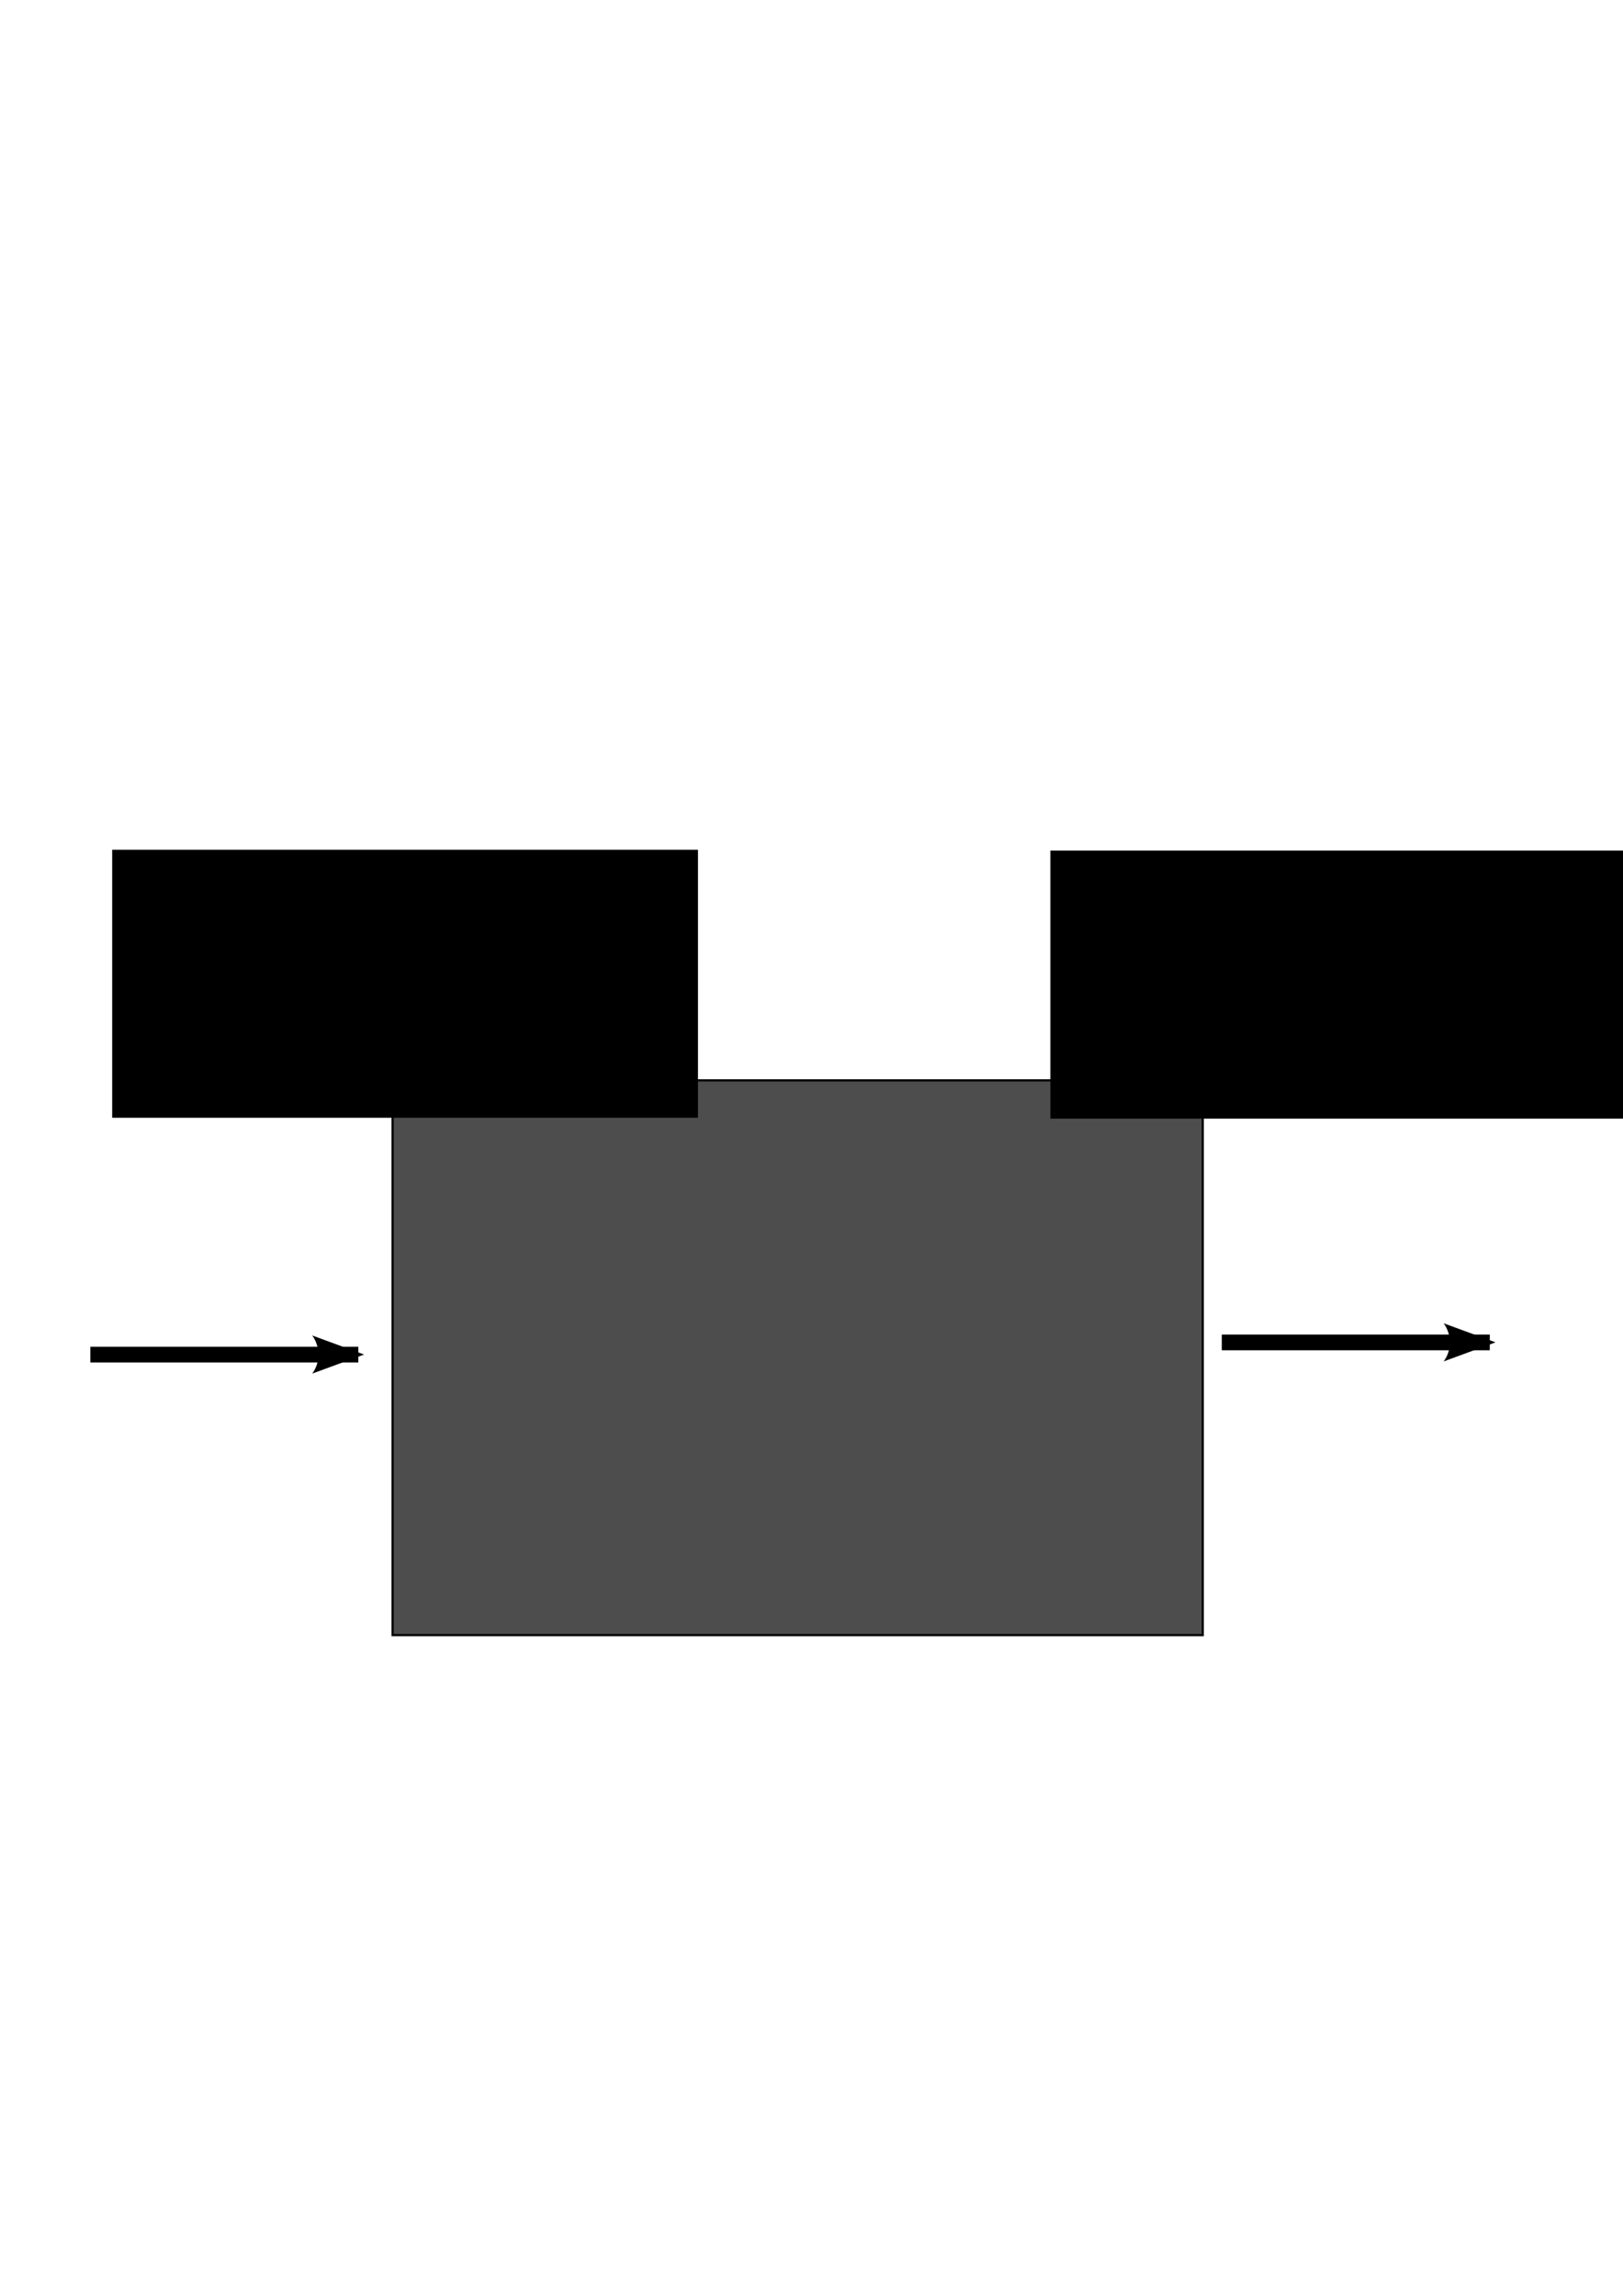 <?xml version="1.0" encoding="UTF-8" standalone="no"?>
<!-- Created with Inkscape (http://www.inkscape.org/) -->

<svg
   xmlns:dc="http://purl.org/dc/elements/1.1/"
   xmlns:cc="http://creativecommons.org/ns#"
   xmlns:rdf="http://www.w3.org/1999/02/22-rdf-syntax-ns#"
   xmlns:svg="http://www.w3.org/2000/svg"
   xmlns="http://www.w3.org/2000/svg"
   xmlns:sodipodi="http://sodipodi.sourceforge.net/DTD/sodipodi-0.dtd"
   xmlns:inkscape="http://www.inkscape.org/namespaces/inkscape"
   width="744.094"
   height="1052.362"
   id="svg2"
   version="1.1"
   inkscape:version="0.48.4 r9939"
   sodipodi:docname="New document 1">
  <defs
     id="defs4">
    <marker
       inkscape:stockid="Arrow2Lend"
       orient="auto"
       refY="0.0"
       refX="0.0"
       id="Arrow2Lend"
       style="overflow:visible;">
      <path
         id="path3964"
         style="fill-rule:evenodd;stroke-width:0.625;stroke-linejoin:round;"
         d="M 8.719,4.034 L -2.207,0.016 L 8.719,-4.002 C 6.973,-1.63 6.983,1.616 8.719,4.034 z "
         transform="scale(1.1) rotate(180) translate(1,0)" />
    </marker>
    <marker
       inkscape:stockid="Arrow1Lend"
       orient="auto"
       refY="0.0"
       refX="0.0"
       id="Arrow1Lend"
       style="overflow:visible;">
      <path
         id="path3946"
         d="M 0.0,0.0 L 5.0,-5.0 L -12.5,0.0 L 5.0,5.0 L 0.0,0.0 z "
         style="fill-rule:evenodd;stroke:#000000;stroke-width:1.0pt;"
         transform="scale(0.8) rotate(180) translate(12.5,0)" />
    </marker>
    <marker
       inkscape:stockid="Arrow2Lend"
       orient="auto"
       refY="0"
       refX="0"
       id="Arrow2Lend-5"
       style="overflow:visible">
      <path
         inkscape:connector-curvature="0"
         id="path3964-0"
         style="fill-rule:evenodd;stroke-width:0.625;stroke-linejoin:round"
         d="M 8.719,4.034 -2.207,0.016 8.719,-4.002 c -1.745,2.372 -1.735,5.617 -6e-7,8.035 z"
         transform="matrix(-1.1,0,0,-1.1,-1.1,0)" />
    </marker>
  </defs>
  <sodipodi:namedview
     id="base"
     pagecolor="#ffffff"
     bordercolor="#666666"
     borderopacity="1.0"
     inkscape:pageopacity="0.0"
     inkscape:pageshadow="2"
     inkscape:zoom="0.35"
     inkscape:cx="-127.85714"
     inkscape:cy="520"
     inkscape:document-units="px"
     inkscape:current-layer="layer1"
     showgrid="false"
     inkscape:window-width="1920"
     inkscape:window-height="1025"
     inkscape:window-x="0"
     inkscape:window-y="27"
     inkscape:window-maximized="1" />
  <g
     inkscape:label="Layer 1"
     inkscape:groupmode="layer"
     id="layer1">
    <rect
       style="fill:#4d4d4d;fill-rule:evenodd;stroke:#000000;stroke-width:1px;stroke-linecap:butt;stroke-linejoin:miter;stroke-opacity:1"
       id="rect2985"
       width="371.429"
       height="254.286"
       x="180"
       y="495.219" />
    <path
       style="fill:none;stroke:#000000;stroke-width:7.2;stroke-linecap:butt;stroke-linejoin:miter;stroke-miterlimit:0;stroke-opacity:1;stroke-dasharray:none;marker-start:none;marker-end:url(#Arrow2Lend)"
       d="m 41.429,620.934 c 122.857,0 122.857,0 122.857,0"
       id="path2989"
       inkscape:connector-curvature="0" />
    <path
       style="fill:none;stroke:#000000;stroke-width:7.2;stroke-linecap:butt;stroke-linejoin:miter;stroke-miterlimit:0;stroke-opacity:1;stroke-dasharray:none;marker-start:none;marker-end:url(#Arrow2Lend)"
       d="m 560.162,615.346 c 122.857,0 122.857,0 122.857,0"
       id="path2989-8"
       inkscape:connector-curvature="0" />
    <flowRoot
       xml:space="preserve"
       id="flowRoot4593"
       style="font-size:40px;font-style:normal;font-weight:normal;line-height:125%;letter-spacing:0px;word-spacing:0px;fill:#000000;fill-opacity:1;stroke:none;font-family:Sans"
       transform="translate(22.857,28.571)"><flowRegion
         id="flowRegion4595"><rect
           id="rect4597"
           width="268.571"
           height="122.857"
           x="28.571"
           y="360.934" /></flowRegion><flowPara
         id="flowPara4599">Arguments (&quot;input&quot;)</flowPara></flowRoot>    <flowRoot
       xml:space="preserve"
       id="flowRoot4593-0"
       style="font-size:40px;font-style:normal;font-weight:normal;line-height:125%;letter-spacing:0px;word-spacing:0px;fill:#000000;fill-opacity:1;stroke:none;font-family:Sans"
       transform="translate(452.983,28.975)"><flowRegion
         id="flowRegion4595-6"><rect
           id="rect4597-6"
           width="268.571"
           height="122.857"
           x="28.571"
           y="360.934" /></flowRegion><flowPara
         id="flowPara4599-3">Return value (&quot;Output&quot;)</flowPara></flowRoot>  </g>
</svg>
